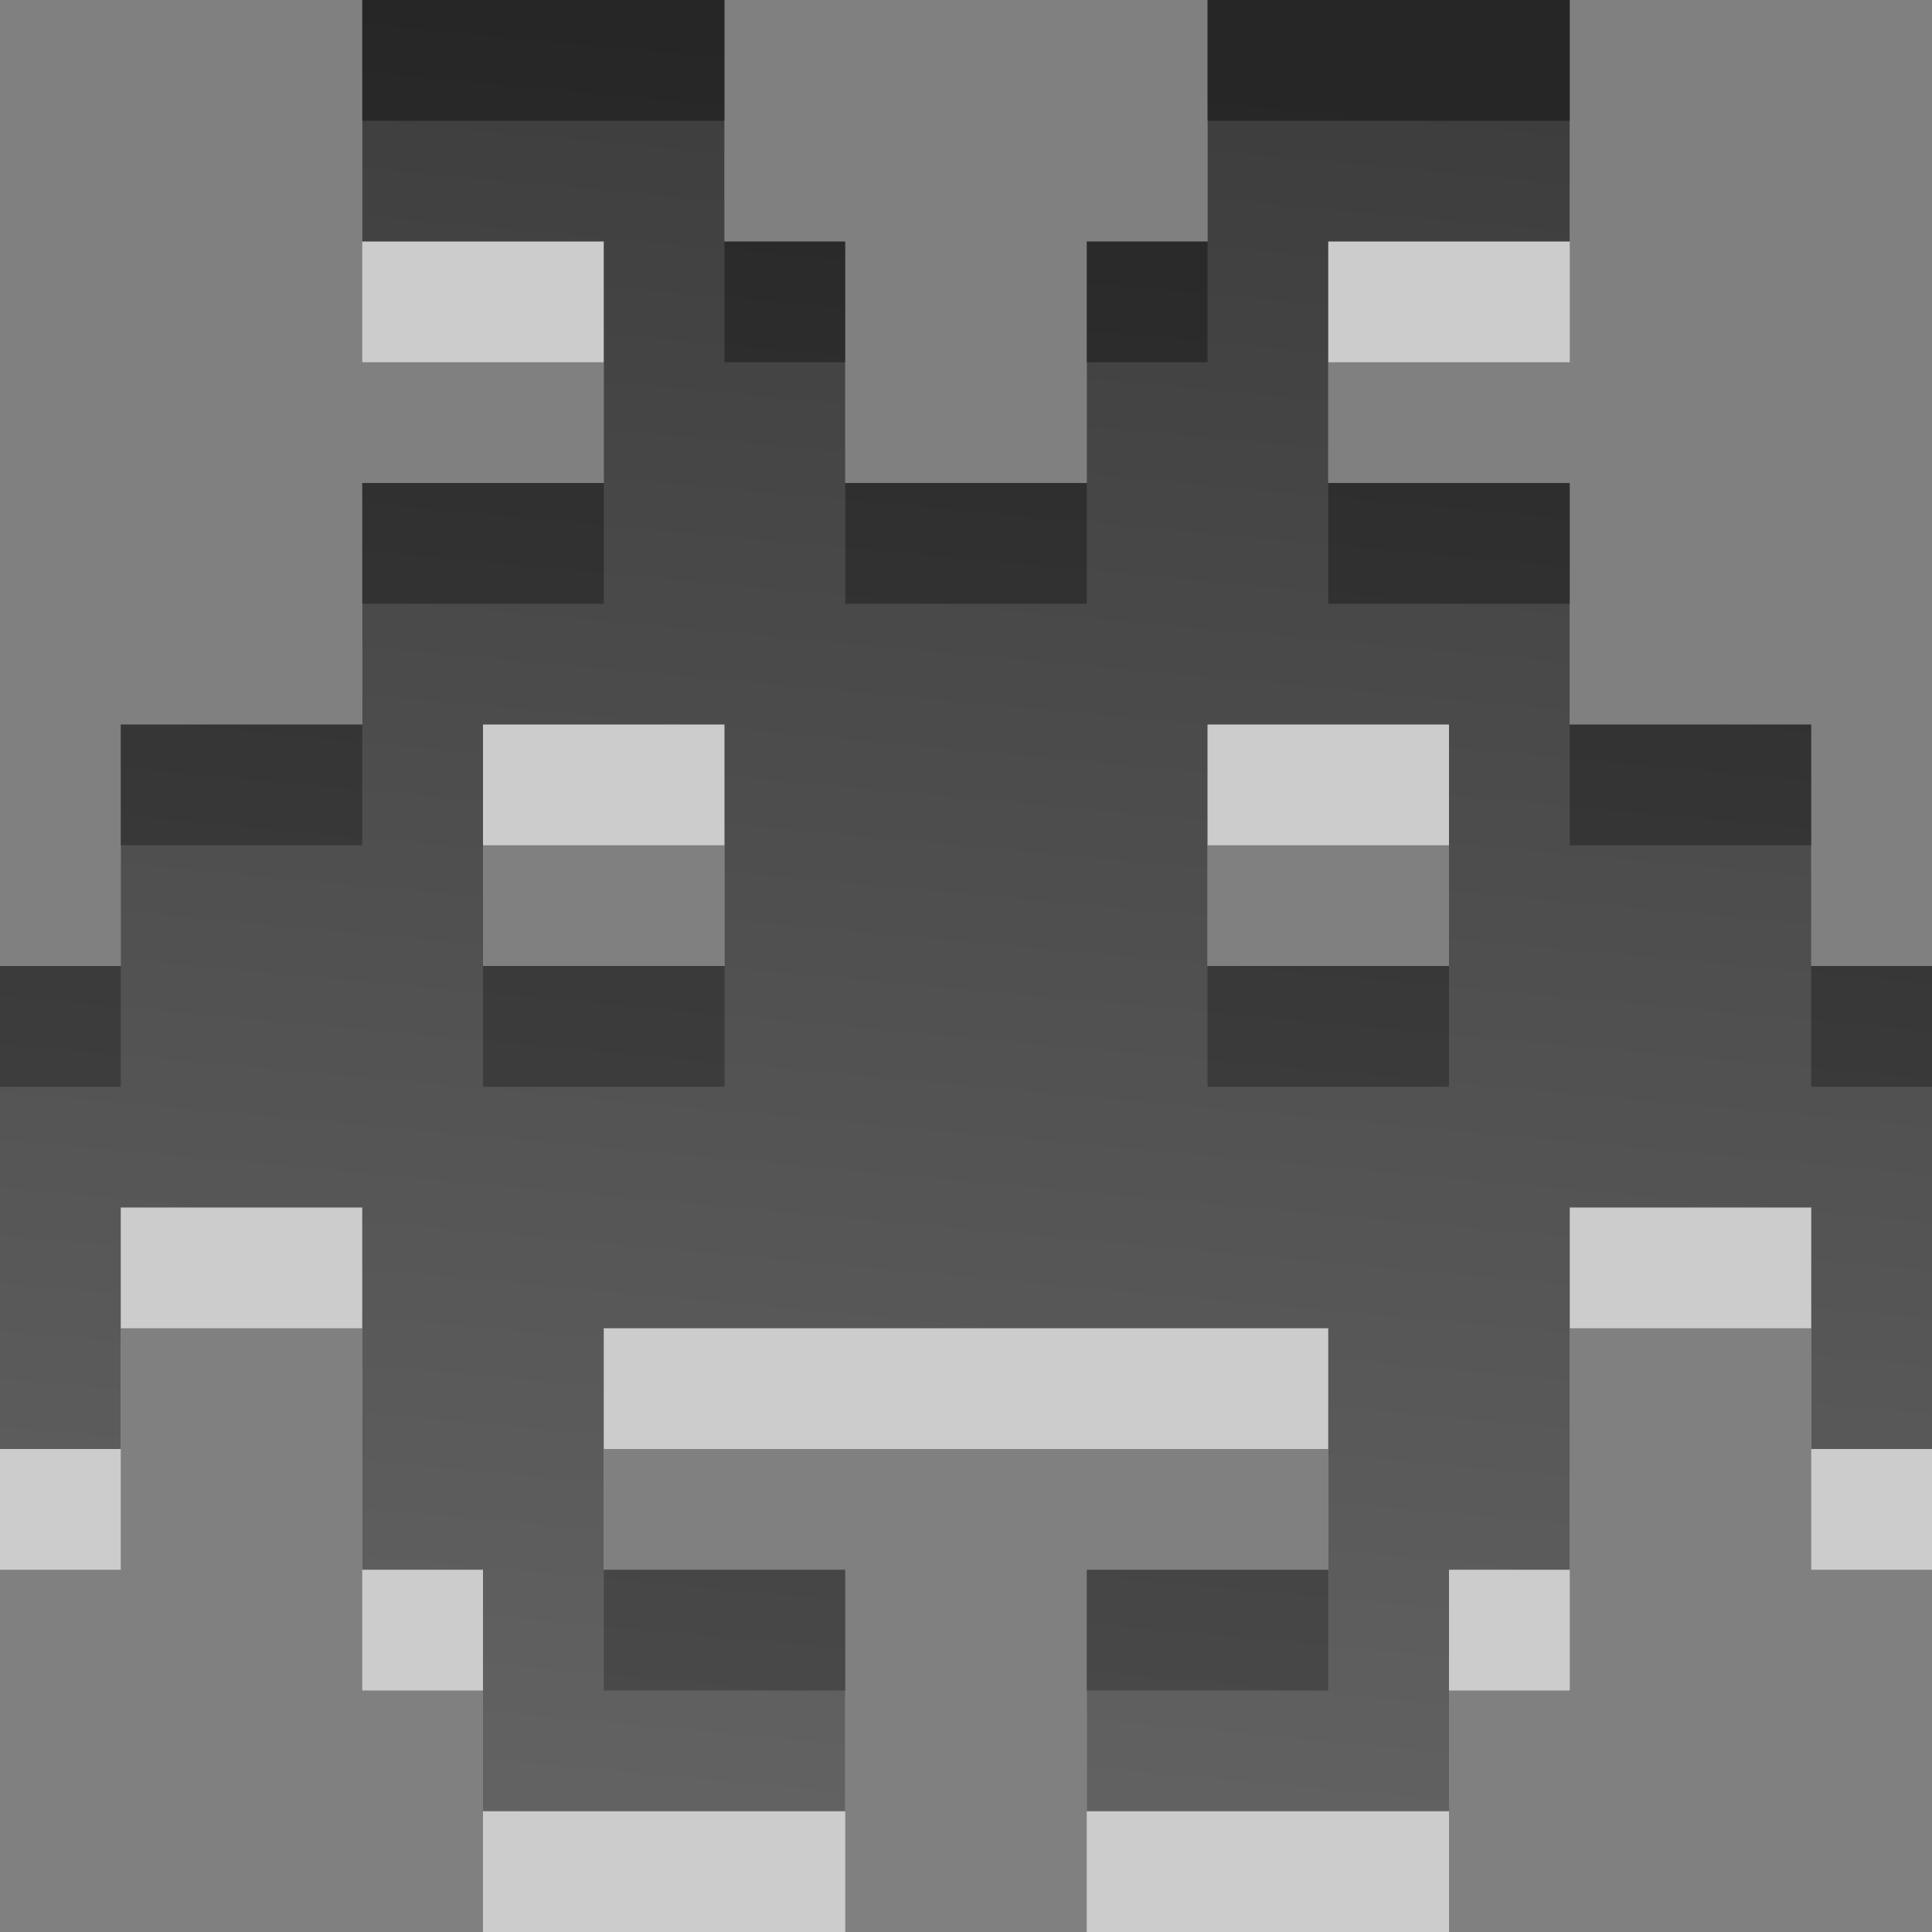 <?xml version="1.0" encoding="UTF-8" standalone="no"?>
<!-- Created with Inkscape (http://www.inkscape.org/) -->

<svg
   xmlns:dc="http://purl.org/dc/elements/1.1/"
   xmlns:cc="http://creativecommons.org/ns#"
   xmlns:rdf="http://www.w3.org/1999/02/22-rdf-syntax-ns#"
   xmlns:svg="http://www.w3.org/2000/svg"
   xmlns="http://www.w3.org/2000/svg"
   xmlns:xlink="http://www.w3.org/1999/xlink"
   xmlns:sodipodi="http://sodipodi.sourceforge.net/DTD/sodipodi-0.dtd"
   xmlns:inkscape="http://www.inkscape.org/namespaces/inkscape"
   width="16"
   height="16"
   id="svg6662"
   version="1.1"
   inkscape:version="0.48.3.1 r9886"
   sodipodi:docname="applications-games.svg">
  <rect width="100%" height="100%" fill="#808080" stroke="none"/>
  <defs
     id="defs6664">
    <linearGradient
       inkscape:collect="always"
       xlink:href="#linearGradient1022-8-8-3-0-3-2-7-6"
       id="linearGradient4183-4"
       gradientUnits="userSpaceOnUse"
       gradientTransform="matrix(-0.84,-0.734,0.755,-0.66,299.882,893.426)"
       x1="783.872"
       y1="481.635"
       x2="773.658"
       y2="470.269" />
    <linearGradient
       y2="11.024"
       y1="3.007"
       x2="0"
       id="linearGradient1022-8-8-3-0-3-2-7-6"
       gradientUnits="userSpaceOnUse">
      <stop
         id="stop3001-0-9-4-4-7-0-9"
         offset="0" />
      <stop
         id="stop3003-5-6-6-9-1-8-8"
         stop-color="#363636"
         offset="1" />
    </linearGradient>
  </defs>
  <sodipodi:namedview
     id="base"
     pagecolor="#ffffff"
     bordercolor="#666666"
     borderopacity="1.0"
     inkscape:pageopacity="0.0"
     inkscape:pageshadow="2"
     inkscape:zoom="11.313708"
     inkscape:cx="15.508547"
     inkscape:cy="8.6606279"
     inkscape:document-units="px"
     inkscape:current-layer="capa1"
     showgrid="true"
     inkscape:showpageshadow="false"
     inkscape:window-width="1280"
     inkscape:window-height="976"
     inkscape:window-x="0"
     inkscape:window-y="24"
     inkscape:window-maximized="1">
    <inkscape:grid
       type="xygrid"
       id="grid3199"
       empspacing="5"
       visible="true"
       enabled="true"
       snapvisiblegridlinesonly="true" />
  </sodipodi:namedview>
  <g
     inkscape:label="Capa 1"
     inkscape:groupmode="layer"
     id="capa1"
     transform="translate(0,-1036.362)">
    <rect
       y="1036.363"
       x="0"
       height="16"
       width="16"
       id="rect2989"
       style="opacity:0.6;color:#000000;fill:none;stroke:none;stroke-width:1;marker:none;visibility:visible;display:inline;overflow:visible;enable-background:accumulate" />
    <path
       sodipodi:nodetypes="ccccccccccccccccccccccccccccccccccccccccccccccccccccccccccccc"
       inkscape:connector-curvature="0"
       id="path4229"
       d="m 3,1037.362 0,2 3,0 0,-2 z m 2,2 0,2 -2,0 0,2 -2,0 0,2 -1,0 0,4 1,0 0,-2 2,0 0,3 1,0 0,2 3,0 0,-2 -2,0 0,-2 6,0 0,2 -2,0 0,2 3,0 0,-2 1,0 0,-3 2,0 0,2 1,0 0,-4 -1,0 0,-2 -2,0 0,-2 -2,0 0,-2 -2,0 0,2 -2,0 0,-2 z m 5,0 3,0 0,-2 -3,0 z m -6,4 2,0 0,2 -2,0 z m 6,0 2,0 0,2 -2,0 z"
       style="opacity:0.6;color:#000000;fill:#ffffff;fill-opacity:1;fill-rule:nonzero;stroke:none;stroke-width:1;marker:none;visibility:visible;display:inline;overflow:visible;enable-background:accumulate" />
    <path
       style="color:#000000;fill:url(#linearGradient4183-4);fill-opacity:1;fill-rule:nonzero;stroke:none;stroke-width:1;marker:none;visibility:visible;display:inline;overflow:visible;enable-background:accumulate;opacity:0.7"
       d="M 3,0 3,2 6,2 6,0 z M 5,2 5,4 3,4 3,6 1,6 1,8 0,8 l 0,4 1,0 0,-2 2,0 0,3 1,0 0,2 3,0 0,-2 -2,0 0,-2 6,0 0,2 -2,0 0,2 3,0 0,-2 1,0 0,-3 2,0 0,2 1,0 L 16,8 15,8 15,6 13,6 13,4 11,4 11,2 9,2 9,4 7,4 7,2 z m 5,0 3,0 0,-2 -3,0 z M 4,6 6,6 6,8 4,8 z m 6,0 2,0 0,2 -2,0 z"
       transform="translate(0,1036.362)"
       id="rect4150"
       inkscape:connector-curvature="0"
       sodipodi:nodetypes="ccccccccccccccccccccccccccccccccccccccccccccccccccccccccccccc" />
  </g>
</svg>
